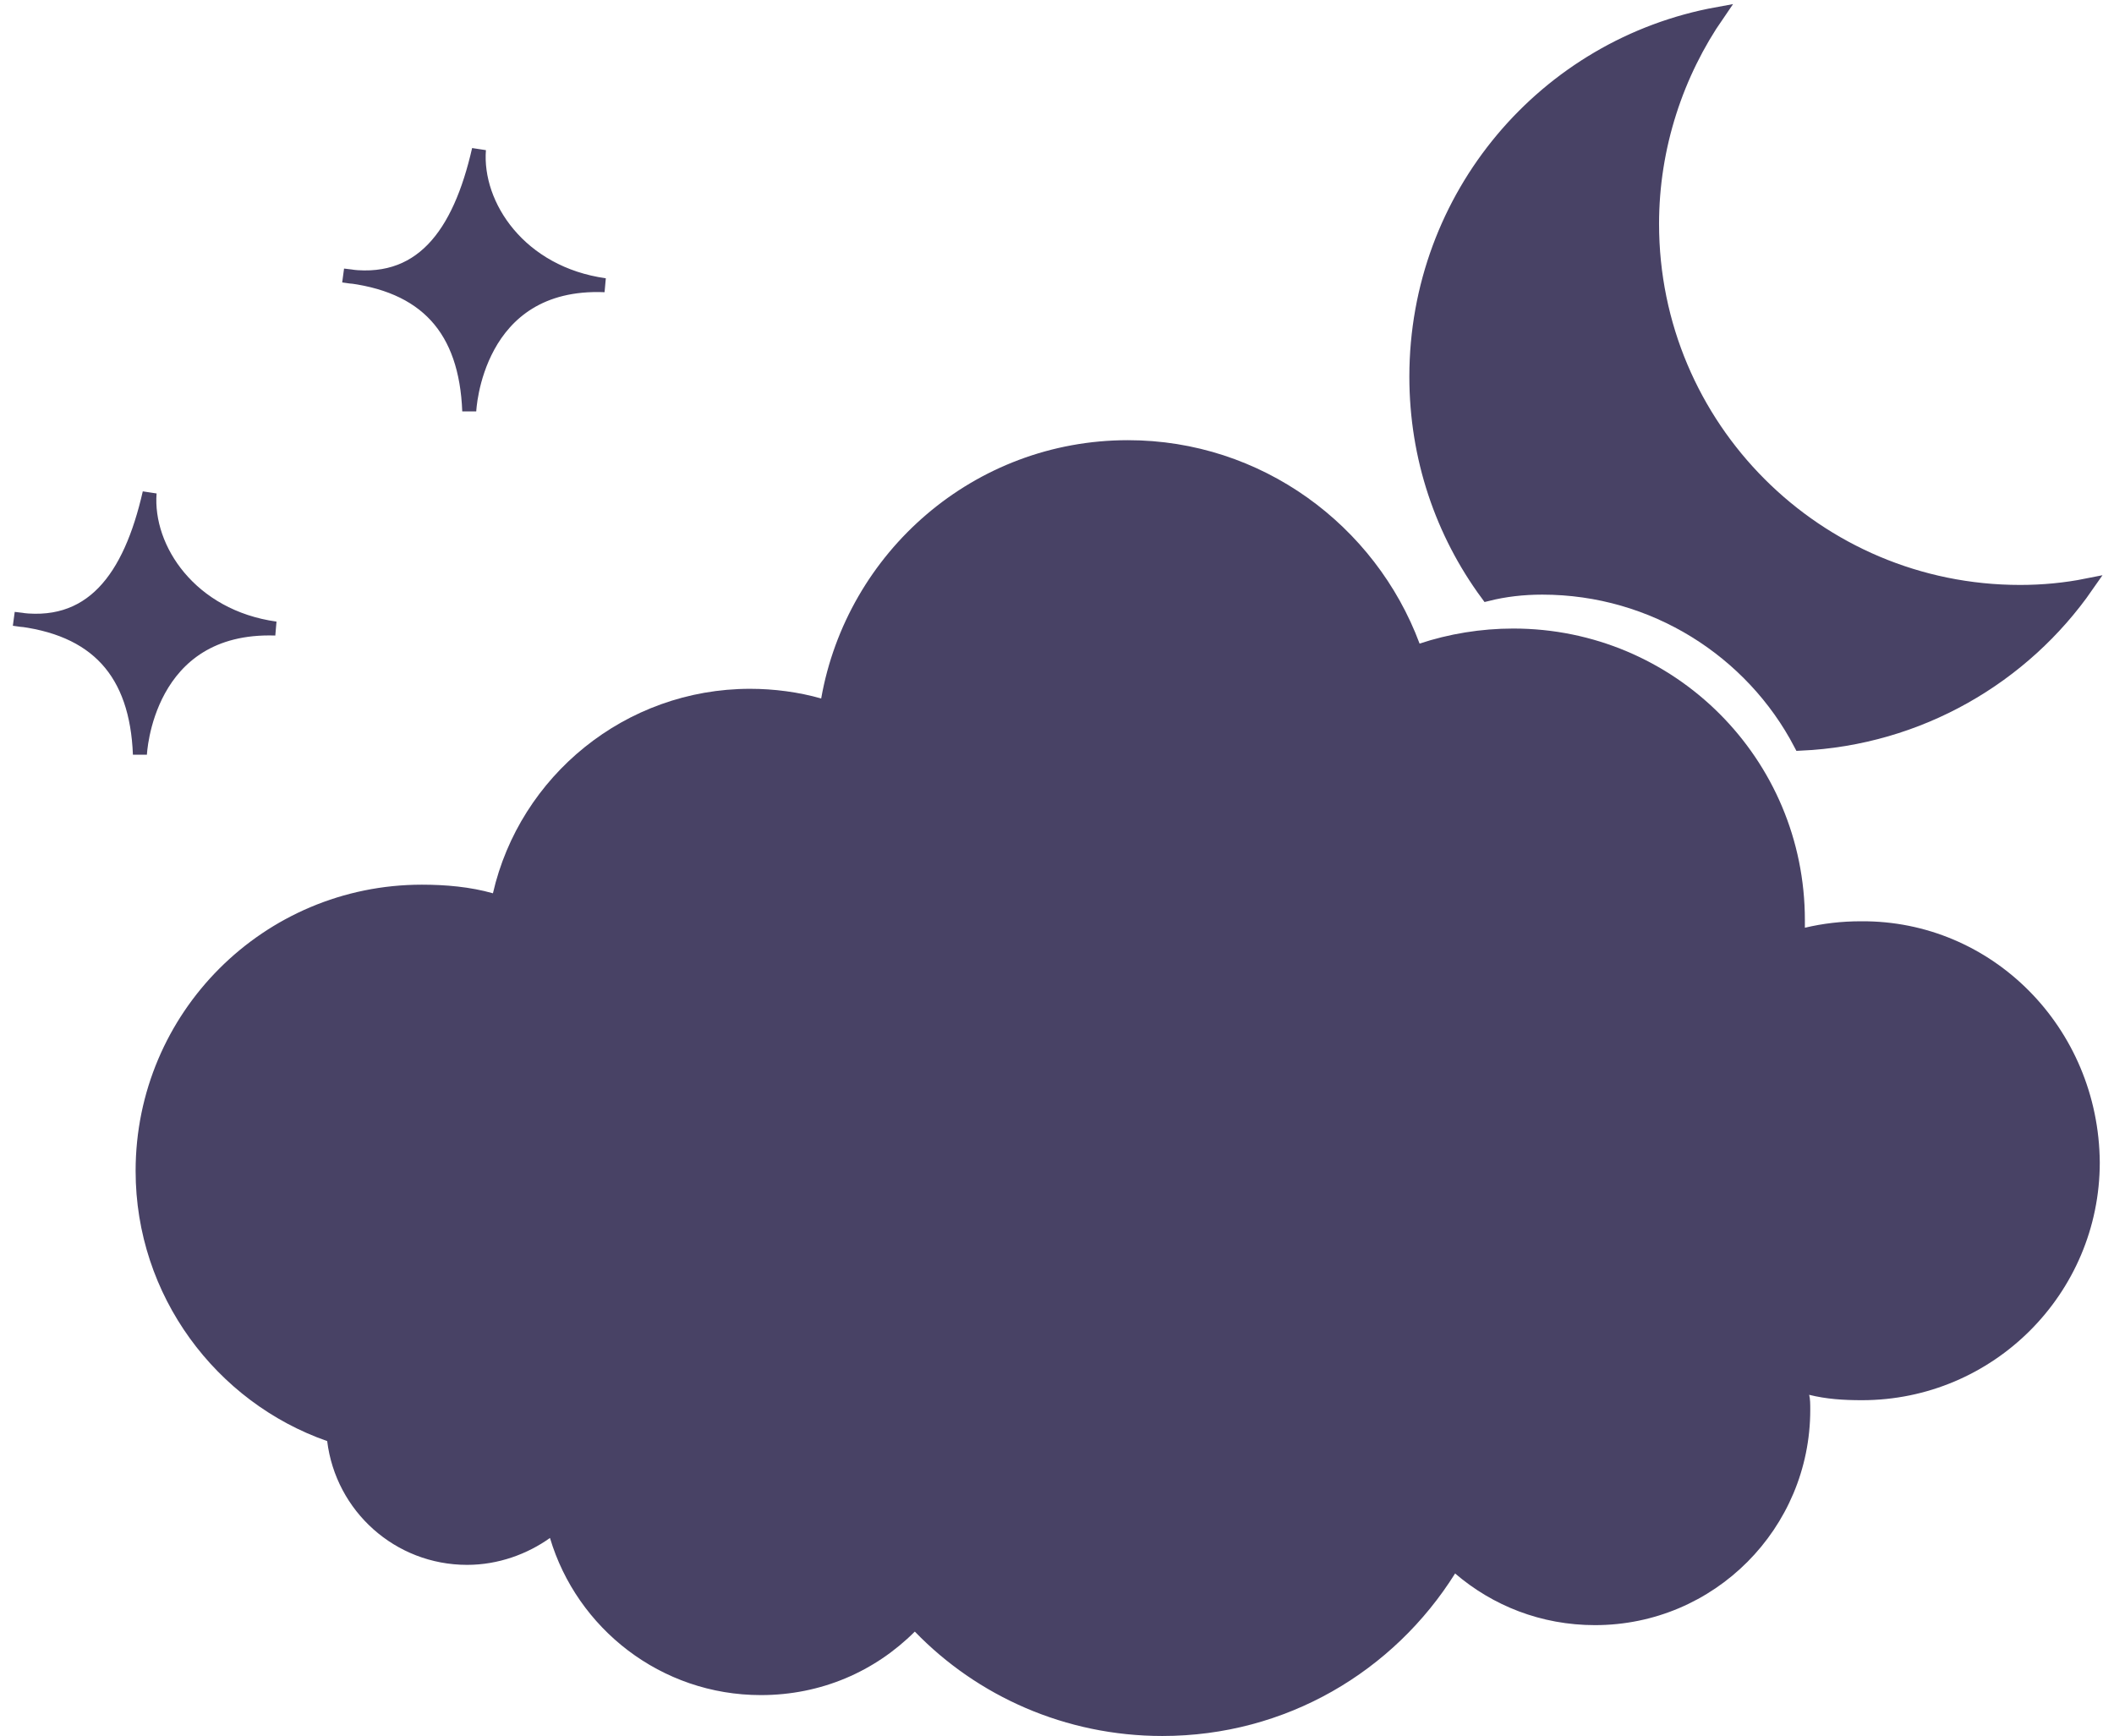 <svg width="151" height="124" viewBox="0 0 151 124" fill="none" xmlns="http://www.w3.org/2000/svg">
<path d="M110.162 41.974C118.157 41.974 125.153 46.51 128.612 53.121C137.069 52.737 144.525 48.355 149.061 41.821C147.524 42.128 145.909 42.282 144.295 42.282C129.765 42.282 118.004 30.52 118.004 15.991C118.004 10.456 119.772 5.228 122.693 1C110.393 3.229 101.168 13.992 101.168 26.907C101.168 32.672 103.013 38.054 106.242 42.436C107.472 42.128 108.779 41.974 110.162 41.974Z" fill="#484265" stroke="#484265" stroke-miterlimit="10"/>
<path d="M9.994 53.89C9.764 48.047 6.919 44.819 1 44.204C6.535 45.126 9.302 41.282 10.686 35.209C10.379 39.207 13.607 44.05 19.681 44.896C10.379 44.588 9.994 53.89 9.994 53.89Z" fill="#484265" stroke="#484265" stroke-miterlimit="10"/>
<path d="M33.518 29.367C33.287 23.524 30.443 20.296 24.524 19.681C30.059 20.603 32.826 16.759 34.21 10.686C33.902 14.684 37.131 19.527 43.204 20.372C33.902 19.988 33.518 29.367 33.518 29.367Z" fill="#484265" stroke="#484265" stroke-miterlimit="10"/>
<path d="M132.917 65.806C131.534 65.806 130.227 65.959 128.92 66.267C128.92 66.113 128.92 65.882 128.92 65.729C128.92 54.197 119.618 44.896 108.087 44.896C105.781 44.896 103.474 45.28 101.399 45.972C98.247 37.516 90.098 31.442 80.566 31.442C69.572 31.442 60.501 39.438 58.656 49.892C57.042 49.431 55.274 49.201 53.582 49.201C44.665 49.201 37.131 55.428 35.209 63.807C33.595 63.346 31.827 63.192 30.136 63.192C18.835 63.192 9.687 72.34 9.687 83.641C9.687 92.558 15.452 100.169 23.37 102.936C23.985 107.933 28.214 111.777 33.364 111.777C35.594 111.777 37.669 111.008 39.284 109.855C41.206 116.313 47.202 121.079 54.351 121.079C58.656 121.079 62.5 119.387 65.344 116.543C69.803 121.156 76.107 124 83.025 124C91.866 124 99.554 119.387 103.936 112.392C106.626 114.698 110.086 116.082 113.929 116.082C122.462 116.082 129.304 109.163 129.304 100.707C129.304 100.323 129.304 99.938 129.227 99.631C130.457 99.938 131.687 100.015 132.994 100.015C142.373 100.015 149.984 92.404 149.984 83.026C149.907 73.416 142.296 65.729 132.917 65.806Z" fill="#484265"/>
</svg>
